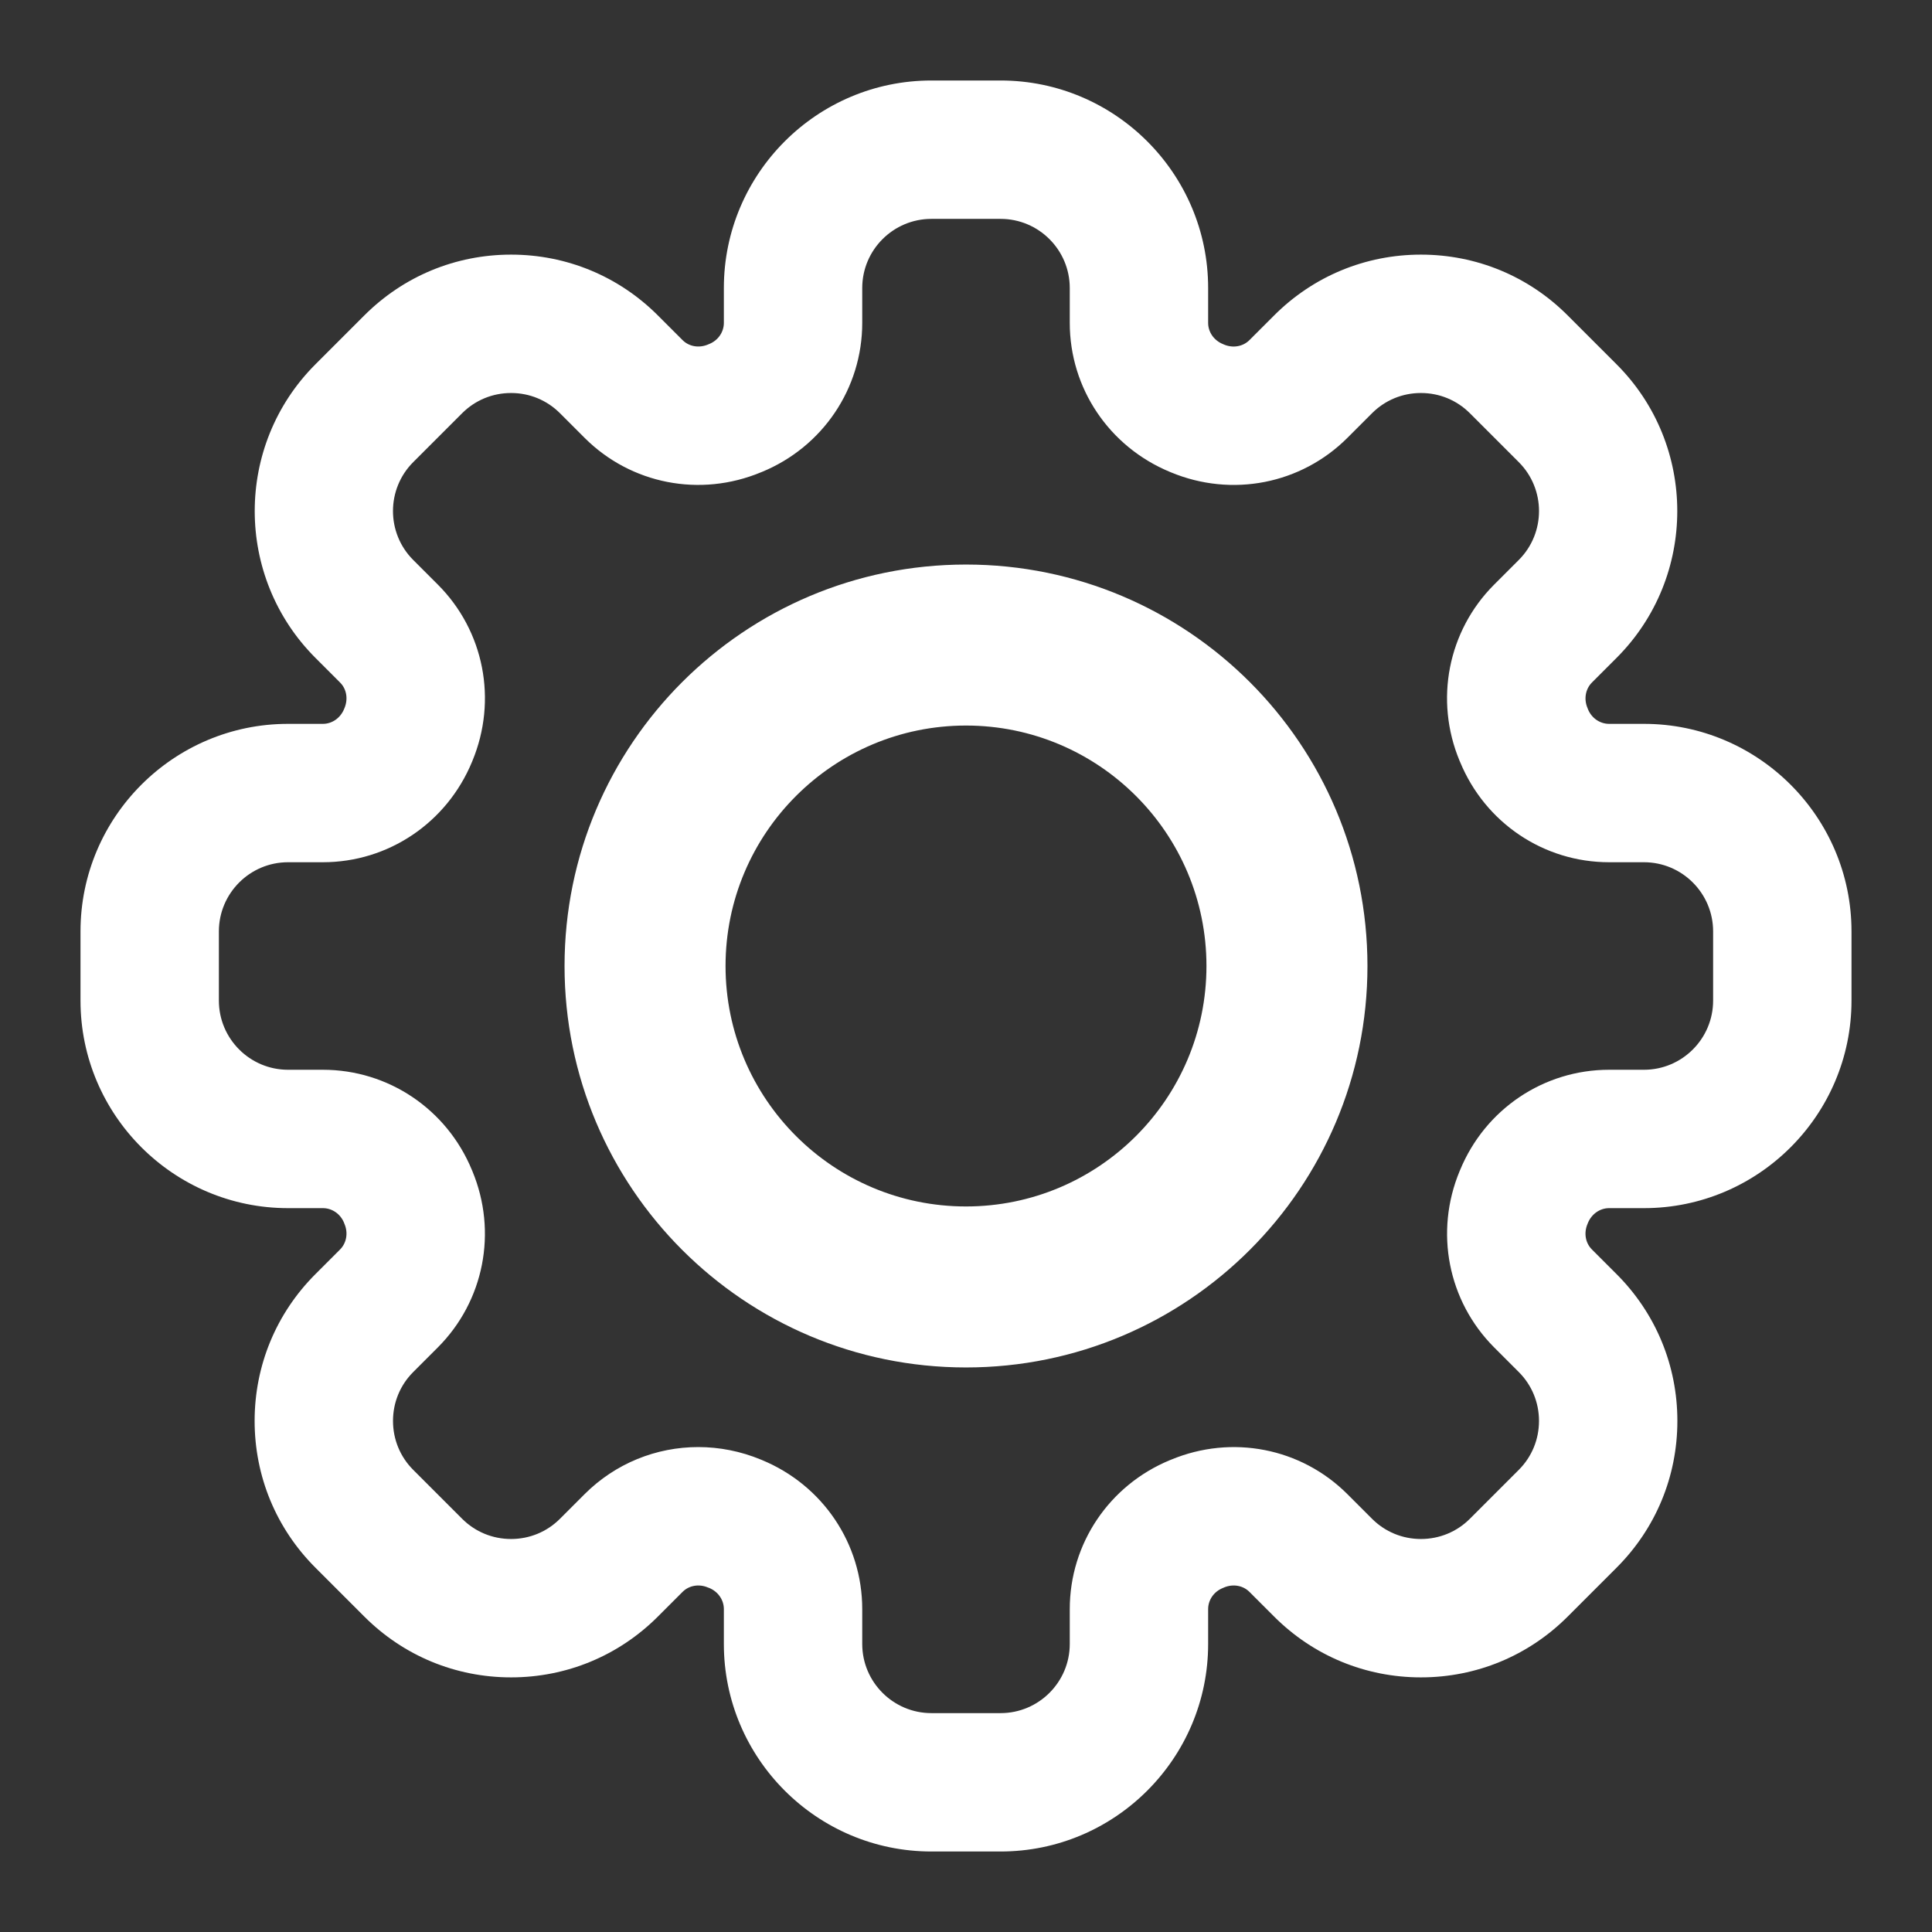 <svg width="24" height="24" viewBox="0 0 24 24" fill="none" xmlns="http://www.w3.org/2000/svg">
<rect x="0" y="0" width="24" height="24" fill="#333333" stroke="none"/>
<path fill-rule="evenodd" clip-rule="evenodd" d="M19.989 8.992H20.422C21.843 8.992 23 10.149 23 11.57V12.43C23 13.851 21.843 15.008 20.422 15.008H19.989C19.875 15.008 19.772 15.08 19.726 15.191L19.72 15.206C19.673 15.318 19.695 15.442 19.776 15.522L20.082 15.828C20.569 16.315 20.837 16.963 20.837 17.651C20.837 18.34 20.569 18.987 20.082 19.474L19.474 20.082C18.987 20.569 18.34 20.837 17.651 20.837C16.963 20.837 16.315 20.569 15.828 20.082L15.522 19.776C15.442 19.695 15.318 19.673 15.206 19.72L15.19 19.727C15.079 19.772 15.008 19.875 15.008 19.989V20.422C15.008 21.843 13.851 23 12.43 23H11.57C10.149 23 8.992 21.843 8.992 20.422V19.989C8.992 19.875 8.921 19.772 8.81 19.726L8.793 19.72C8.682 19.673 8.558 19.695 8.478 19.776L8.172 20.082C7.685 20.569 7.037 20.837 6.349 20.837C5.66 20.837 5.013 20.569 4.526 20.082L3.918 19.474C3.431 18.987 3.163 18.34 3.163 17.651C3.163 16.963 3.431 16.315 3.918 15.828L4.224 15.522C4.304 15.442 4.327 15.318 4.28 15.206L4.273 15.188C4.228 15.079 4.125 15.008 4.011 15.008H3.578C2.157 15.008 1 13.851 1 12.43V11.57C1 10.149 2.157 8.992 3.578 8.992H4.011C4.125 8.992 4.228 8.92 4.274 8.809L4.279 8.797C4.327 8.682 4.305 8.558 4.224 8.478L3.918 8.172C2.913 7.166 2.913 5.531 3.918 4.526L4.526 3.918C5.013 3.431 5.66 3.163 6.349 3.163C7.037 3.163 7.685 3.431 8.172 3.918L8.478 4.224C8.558 4.305 8.682 4.327 8.794 4.28L8.811 4.273C8.921 4.228 8.992 4.125 8.992 4.011V3.578C8.992 2.157 10.149 1 11.57 1H12.43C13.851 1 15.008 2.157 15.008 3.578V4.011C15.008 4.125 15.079 4.228 15.191 4.274L15.207 4.281C15.318 4.327 15.442 4.305 15.522 4.224L15.828 3.918C16.315 3.431 16.963 3.163 17.651 3.163C18.34 3.163 18.988 3.431 19.474 3.918L20.082 4.526C21.087 5.531 21.087 7.166 20.082 8.172L19.776 8.478C19.696 8.558 19.673 8.682 19.72 8.794L19.727 8.812C19.772 8.921 19.875 8.992 19.989 8.992ZM20.422 13.289C20.896 13.289 21.281 12.903 21.281 12.43V11.57C21.281 11.097 20.896 10.711 20.422 10.711H19.989C19.177 10.711 18.45 10.222 18.138 9.466L18.131 9.45C17.818 8.697 17.986 7.837 18.561 7.262L18.867 6.956C19.202 6.621 19.202 6.076 18.867 5.741L18.259 5.133C18.097 4.971 17.881 4.882 17.651 4.882C17.422 4.882 17.206 4.971 17.044 5.133L16.738 5.439C16.163 6.014 15.303 6.182 14.547 5.868L14.535 5.863C13.778 5.55 13.289 4.823 13.289 4.011V3.578C13.289 3.104 12.903 2.719 12.43 2.719H11.57C11.097 2.719 10.711 3.104 10.711 3.578V4.011C10.711 4.823 10.222 5.55 9.466 5.862L9.453 5.867C8.697 6.182 7.837 6.014 7.262 5.439L6.956 5.133C6.794 4.971 6.578 4.882 6.349 4.882C6.119 4.882 5.903 4.971 5.741 5.133L5.133 5.741C4.798 6.076 4.798 6.621 5.133 6.956L5.439 7.262C6.014 7.837 6.182 8.697 5.868 9.453L5.864 9.463C5.55 10.222 4.823 10.711 4.011 10.711H3.578C3.104 10.711 2.719 11.097 2.719 11.57V12.43C2.719 12.903 3.104 13.289 3.578 13.289H4.011C4.823 13.289 5.55 13.778 5.862 14.534L5.868 14.548C6.182 15.304 6.013 16.163 5.439 16.738L5.133 17.044C4.971 17.206 4.882 17.422 4.882 17.651C4.882 17.881 4.971 18.097 5.133 18.259L5.741 18.867C5.903 19.029 6.119 19.118 6.349 19.118C6.578 19.118 6.794 19.029 6.956 18.867L7.262 18.561C7.645 18.178 8.153 17.976 8.674 17.976C8.935 17.976 9.2 18.027 9.453 18.132L9.465 18.137C10.222 18.45 10.711 19.177 10.711 19.989V20.422C10.711 20.896 11.097 21.281 11.57 21.281H12.43C12.903 21.281 13.289 20.896 13.289 20.422V19.989C13.289 19.177 13.778 18.45 14.534 18.138L14.547 18.133C15.303 17.818 16.163 17.986 16.738 18.561L17.044 18.867C17.206 19.029 17.422 19.118 17.651 19.118C17.881 19.118 18.097 19.029 18.259 18.867L18.867 18.259C19.029 18.097 19.118 17.881 19.118 17.651C19.118 17.422 19.029 17.206 18.867 17.044L18.561 16.738C17.987 16.163 17.818 15.304 18.132 14.548L18.138 14.534C18.45 13.778 19.177 13.289 19.989 13.289H20.422ZM14.987 12C14.987 13.649 13.649 14.987 12 14.987C10.351 14.987 9.013 13.649 9.013 12C9.013 10.351 10.351 9.013 12 9.013C13.649 9.013 14.987 10.351 14.987 12ZM16.987 12C16.987 14.754 14.754 16.987 12 16.987C9.246 16.987 7.013 14.754 7.013 12C7.013 9.246 9.246 7.013 12 7.013C14.754 7.013 16.987 9.246 16.987 12Z" fill="white"/>
</svg>
